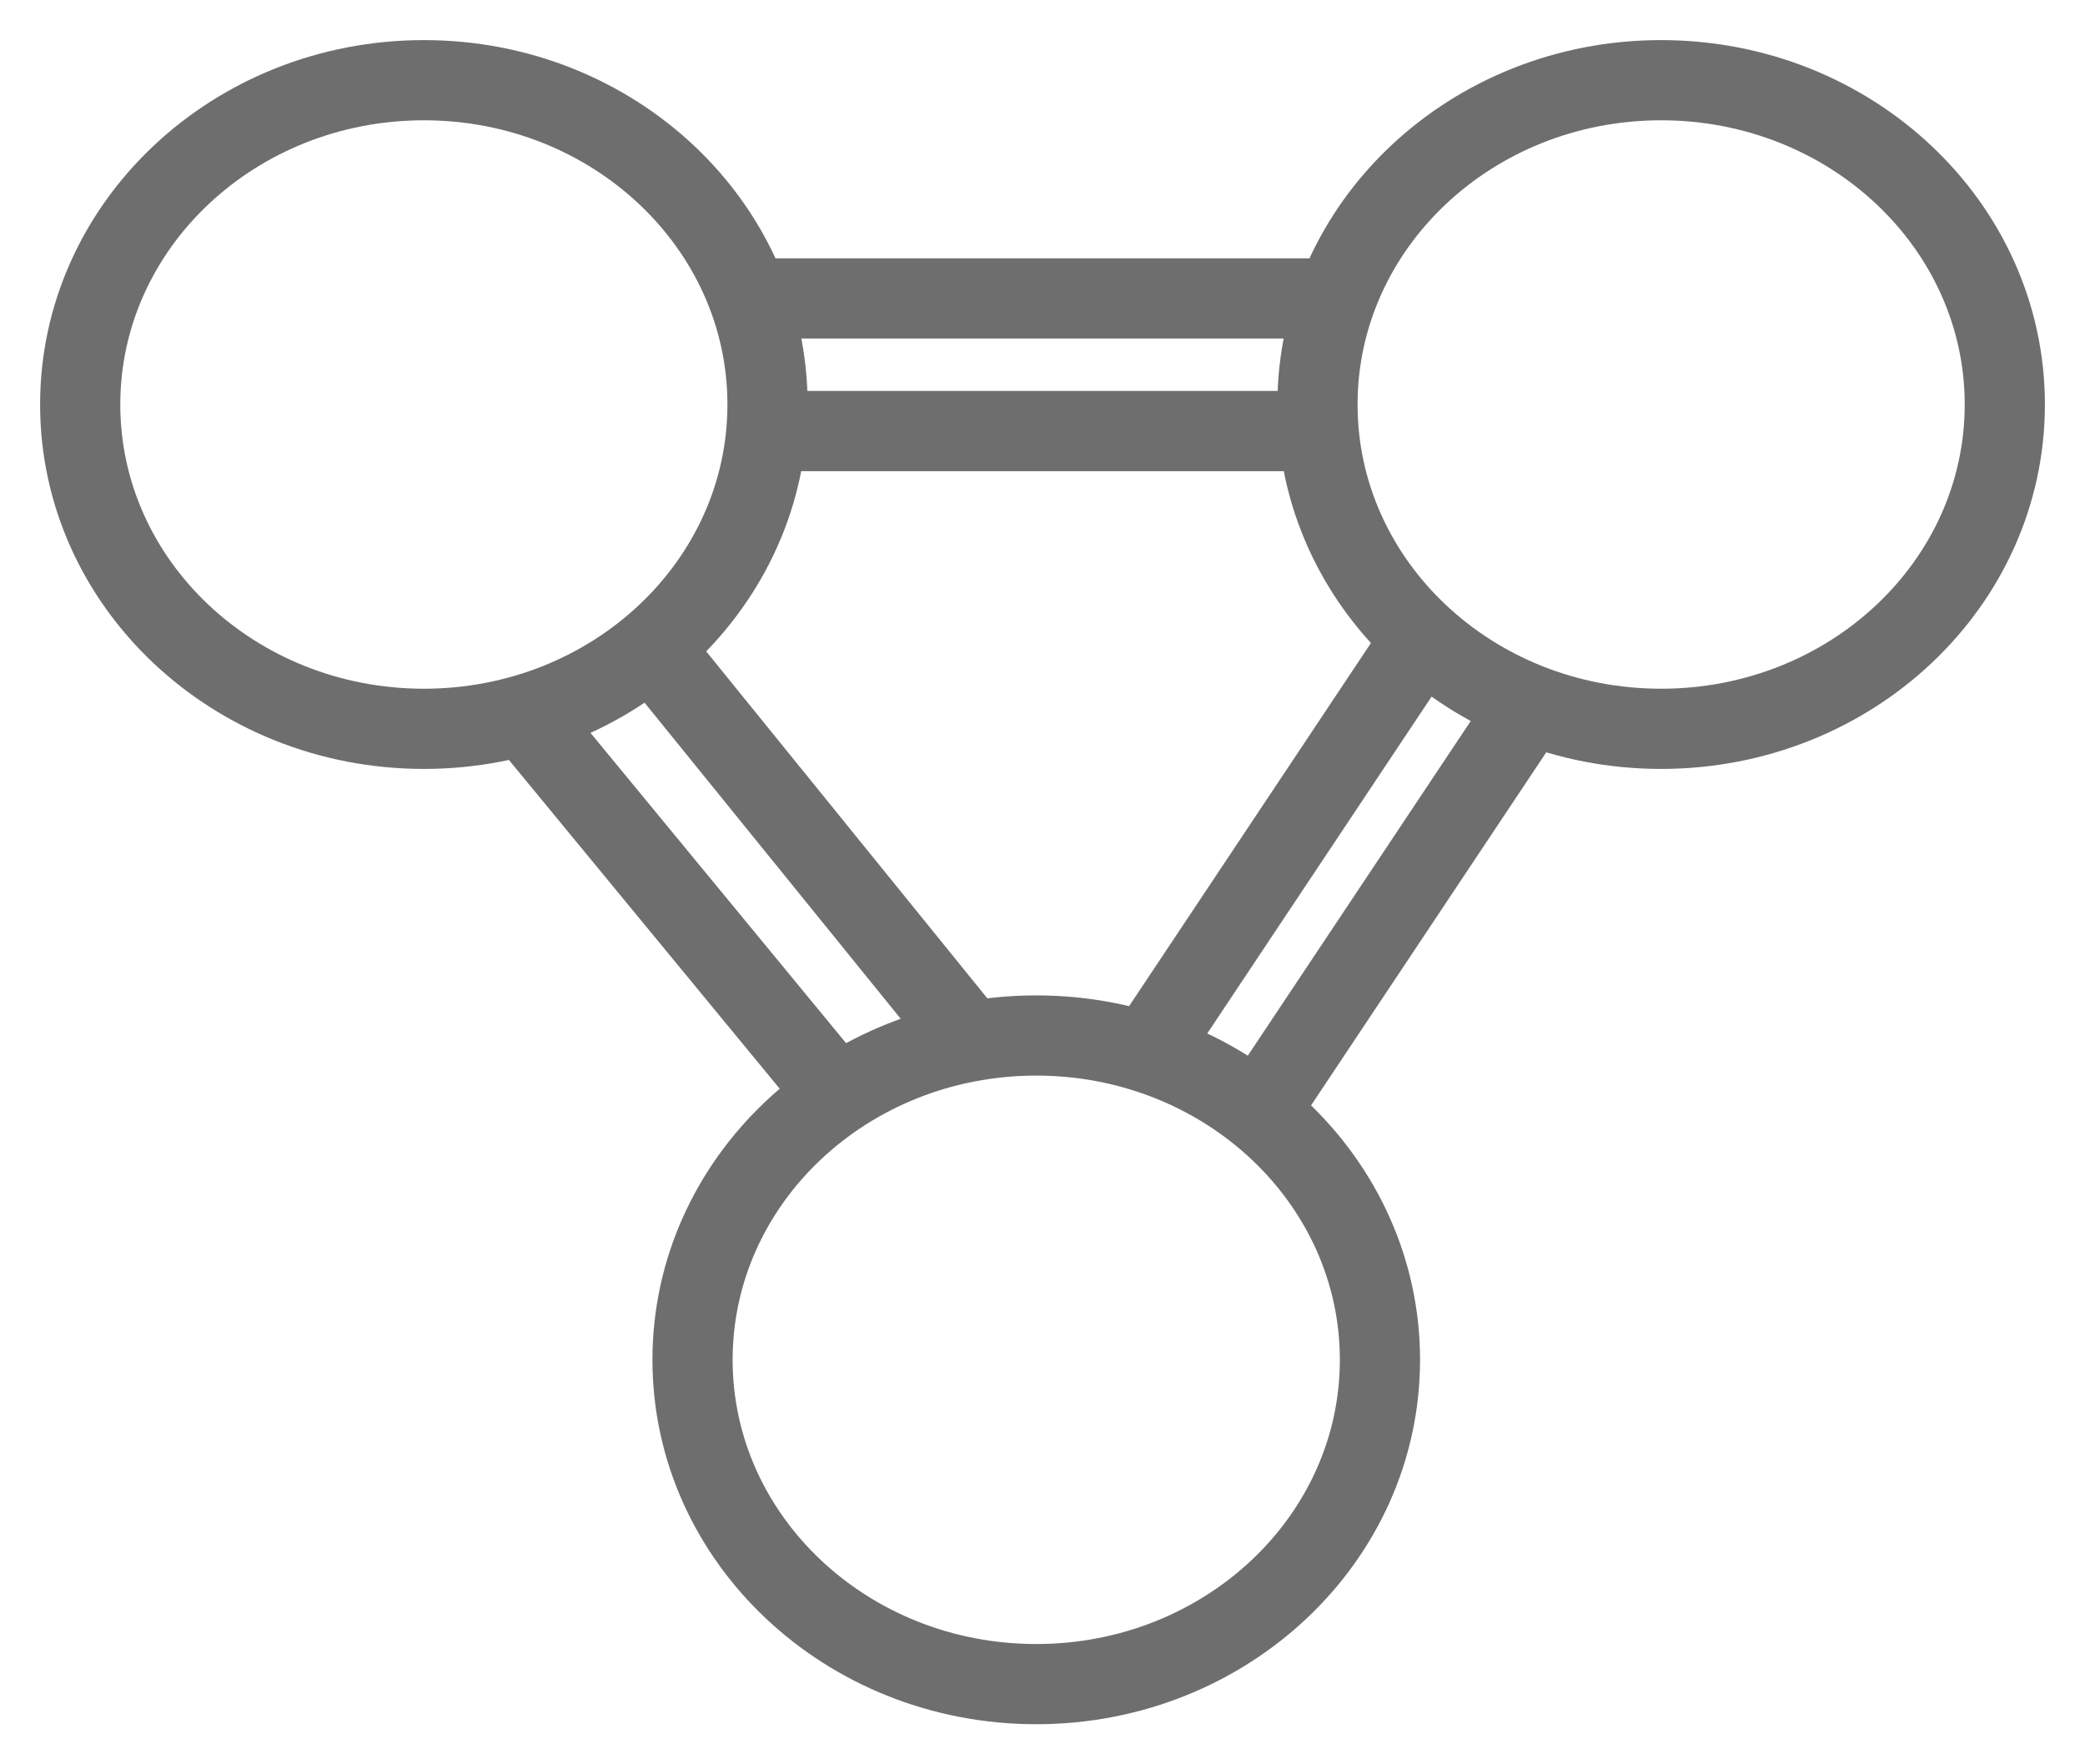 <svg width="26" height="22" viewBox="0 0 26 22" fill="none" xmlns="http://www.w3.org/2000/svg">
<path d="M17.741 7.951L14.313 13.098M6.516 8.896L10.47 13.696M19.144 8.686L15.715 13.833M8.075 8.014L12.127 13.014M9.26 3.721H16.74M9.57 5.375H16.429M9.571 5.044C9.571 7.278 7.653 9.088 5.286 9.088C2.919 9.088 1 7.278 1 5.044C1 2.811 2.919 1 5.286 1C7.653 1 9.571 2.811 9.571 5.044ZM25 5.044C25 7.278 23.081 9.088 20.714 9.088C18.347 9.088 16.429 7.278 16.429 5.044C16.429 2.811 18.347 1 20.714 1C23.081 1 25 2.811 25 5.044ZM17.208 16.956C17.208 19.189 15.289 21 12.922 21C10.555 21 8.636 19.189 8.636 16.956C8.636 14.722 10.555 12.912 12.922 12.912C15.289 12.912 17.208 14.722 17.208 16.956Z" stroke="#6E6E6E"/>
</svg>
